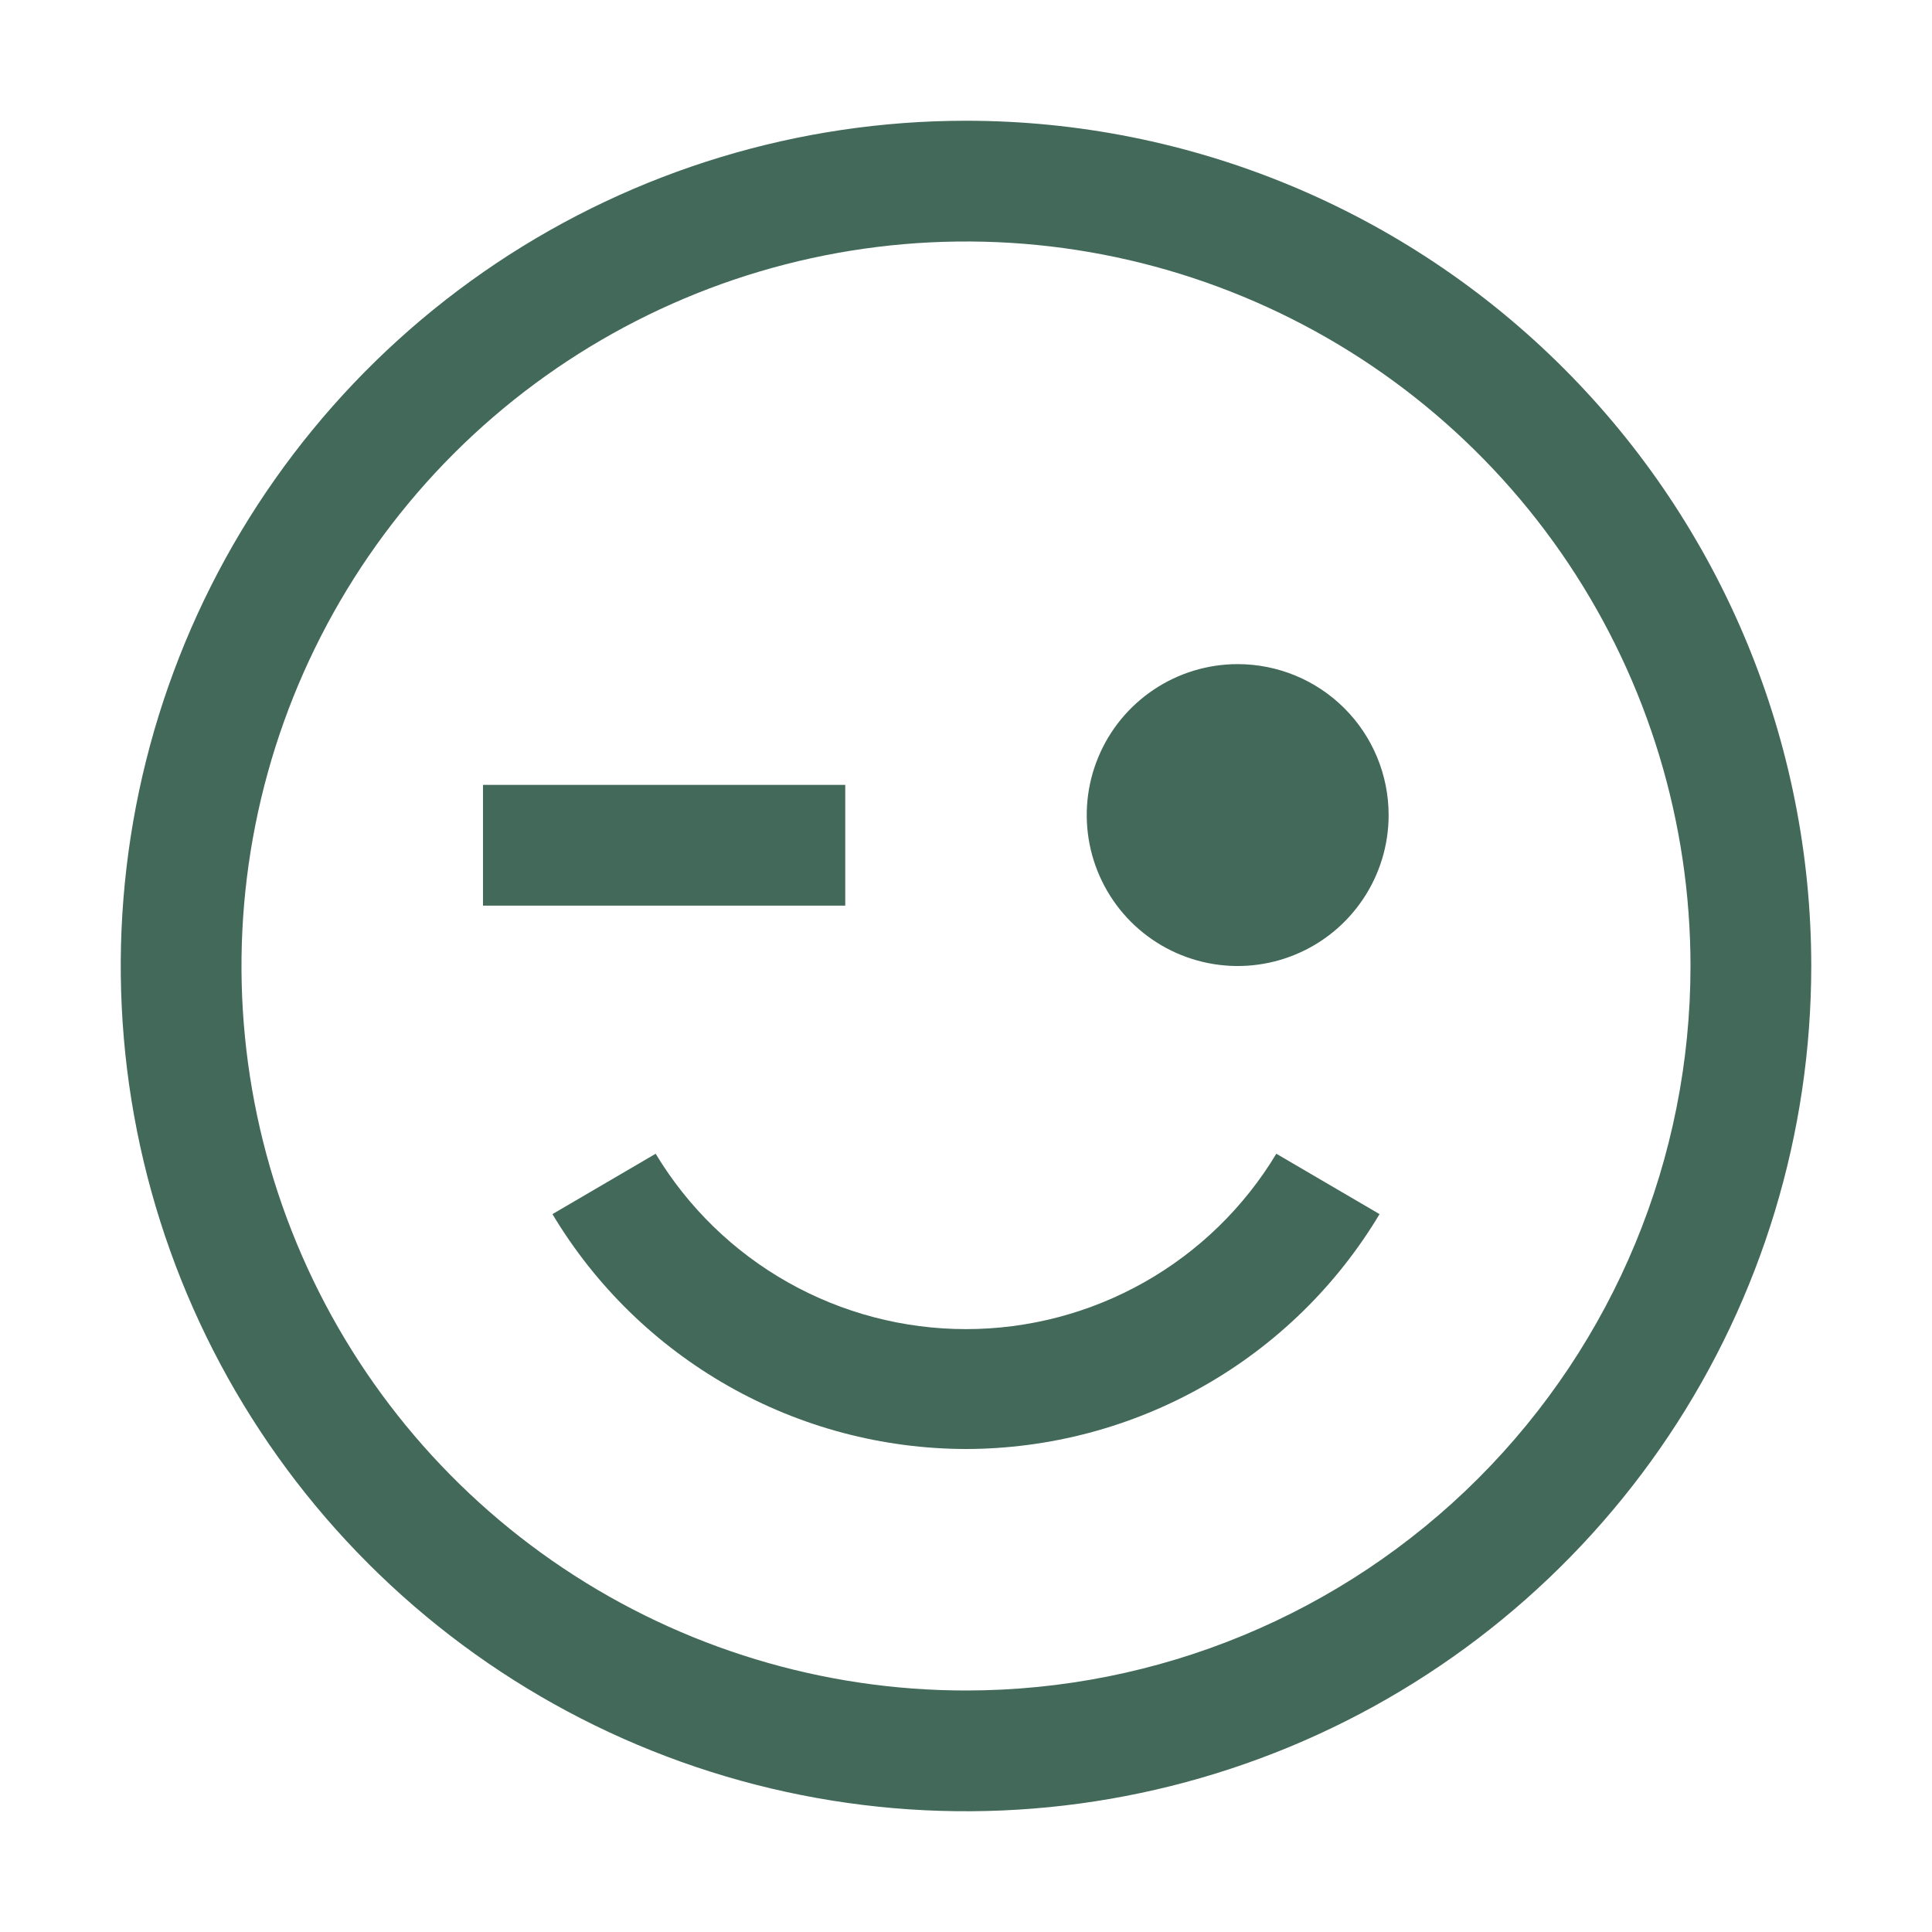 <svg width="40" height="40" viewBox="0 0 40 40" fill="none" xmlns="http://www.w3.org/2000/svg">
<g clip-path="url(#clip0_325_41)">
<path d="M20 2.5C16.539 2.5 13.155 3.526 10.277 5.449C7.4 7.372 5.157 10.105 3.832 13.303C2.508 16.501 2.161 20.019 2.836 23.414C3.512 26.809 5.178 29.927 7.626 32.374C10.073 34.822 13.191 36.489 16.586 37.164C19.981 37.839 23.499 37.492 26.697 36.168C29.895 34.843 32.628 32.6 34.551 29.723C36.474 26.845 37.5 23.461 37.5 20C37.5 15.359 35.656 10.908 32.374 7.626C29.093 4.344 24.641 2.5 20 2.5ZM20 35C17.033 35 14.133 34.12 11.666 32.472C9.2 30.824 7.277 28.481 6.142 25.74C5.006 22.999 4.709 19.983 5.288 17.074C5.867 14.164 7.296 11.491 9.393 9.393C11.491 7.296 14.164 5.867 17.074 5.288C19.983 4.709 22.999 5.006 25.74 6.142C28.481 7.277 30.824 9.2 32.472 11.666C34.12 14.133 35 17.033 35 20C35 23.978 33.42 27.794 30.607 30.607C27.794 33.42 23.978 35 20 35Z" fill="#42695A"/>
<path d="M25.625 13.75C25.007 13.75 24.403 13.933 23.889 14.277C23.375 14.62 22.974 15.108 22.738 15.679C22.501 16.25 22.439 16.878 22.56 17.485C22.681 18.091 22.978 18.648 23.415 19.085C23.852 19.522 24.409 19.819 25.015 19.94C25.622 20.061 26.25 19.999 26.821 19.762C27.392 19.526 27.88 19.125 28.223 18.611C28.567 18.097 28.75 17.493 28.75 16.875C28.75 16.046 28.421 15.251 27.835 14.665C27.249 14.079 26.454 13.75 25.625 13.75Z" fill="#42695A"/>
<path d="M10 16.25H17.5V18.75H10V16.25Z" fill="#42695A"/>
<path d="M20 30C21.726 29.997 23.421 29.548 24.921 28.696C26.422 27.844 27.676 26.618 28.562 25.137L26.425 23.887C25.758 24.995 24.816 25.912 23.69 26.548C22.564 27.184 21.293 27.518 20 27.518C18.707 27.518 17.436 27.184 16.31 26.548C15.184 25.912 14.242 24.995 13.575 23.887L11.438 25.137C12.324 26.618 13.578 27.844 15.079 28.696C16.579 29.548 18.274 29.997 20 30Z" fill="#42695A"/>
</g>
<defs>
<clipPath id="clip0_325_41">
<rect width="40" height="40" fill="white"/>
</clipPath>
</defs>
</svg>
